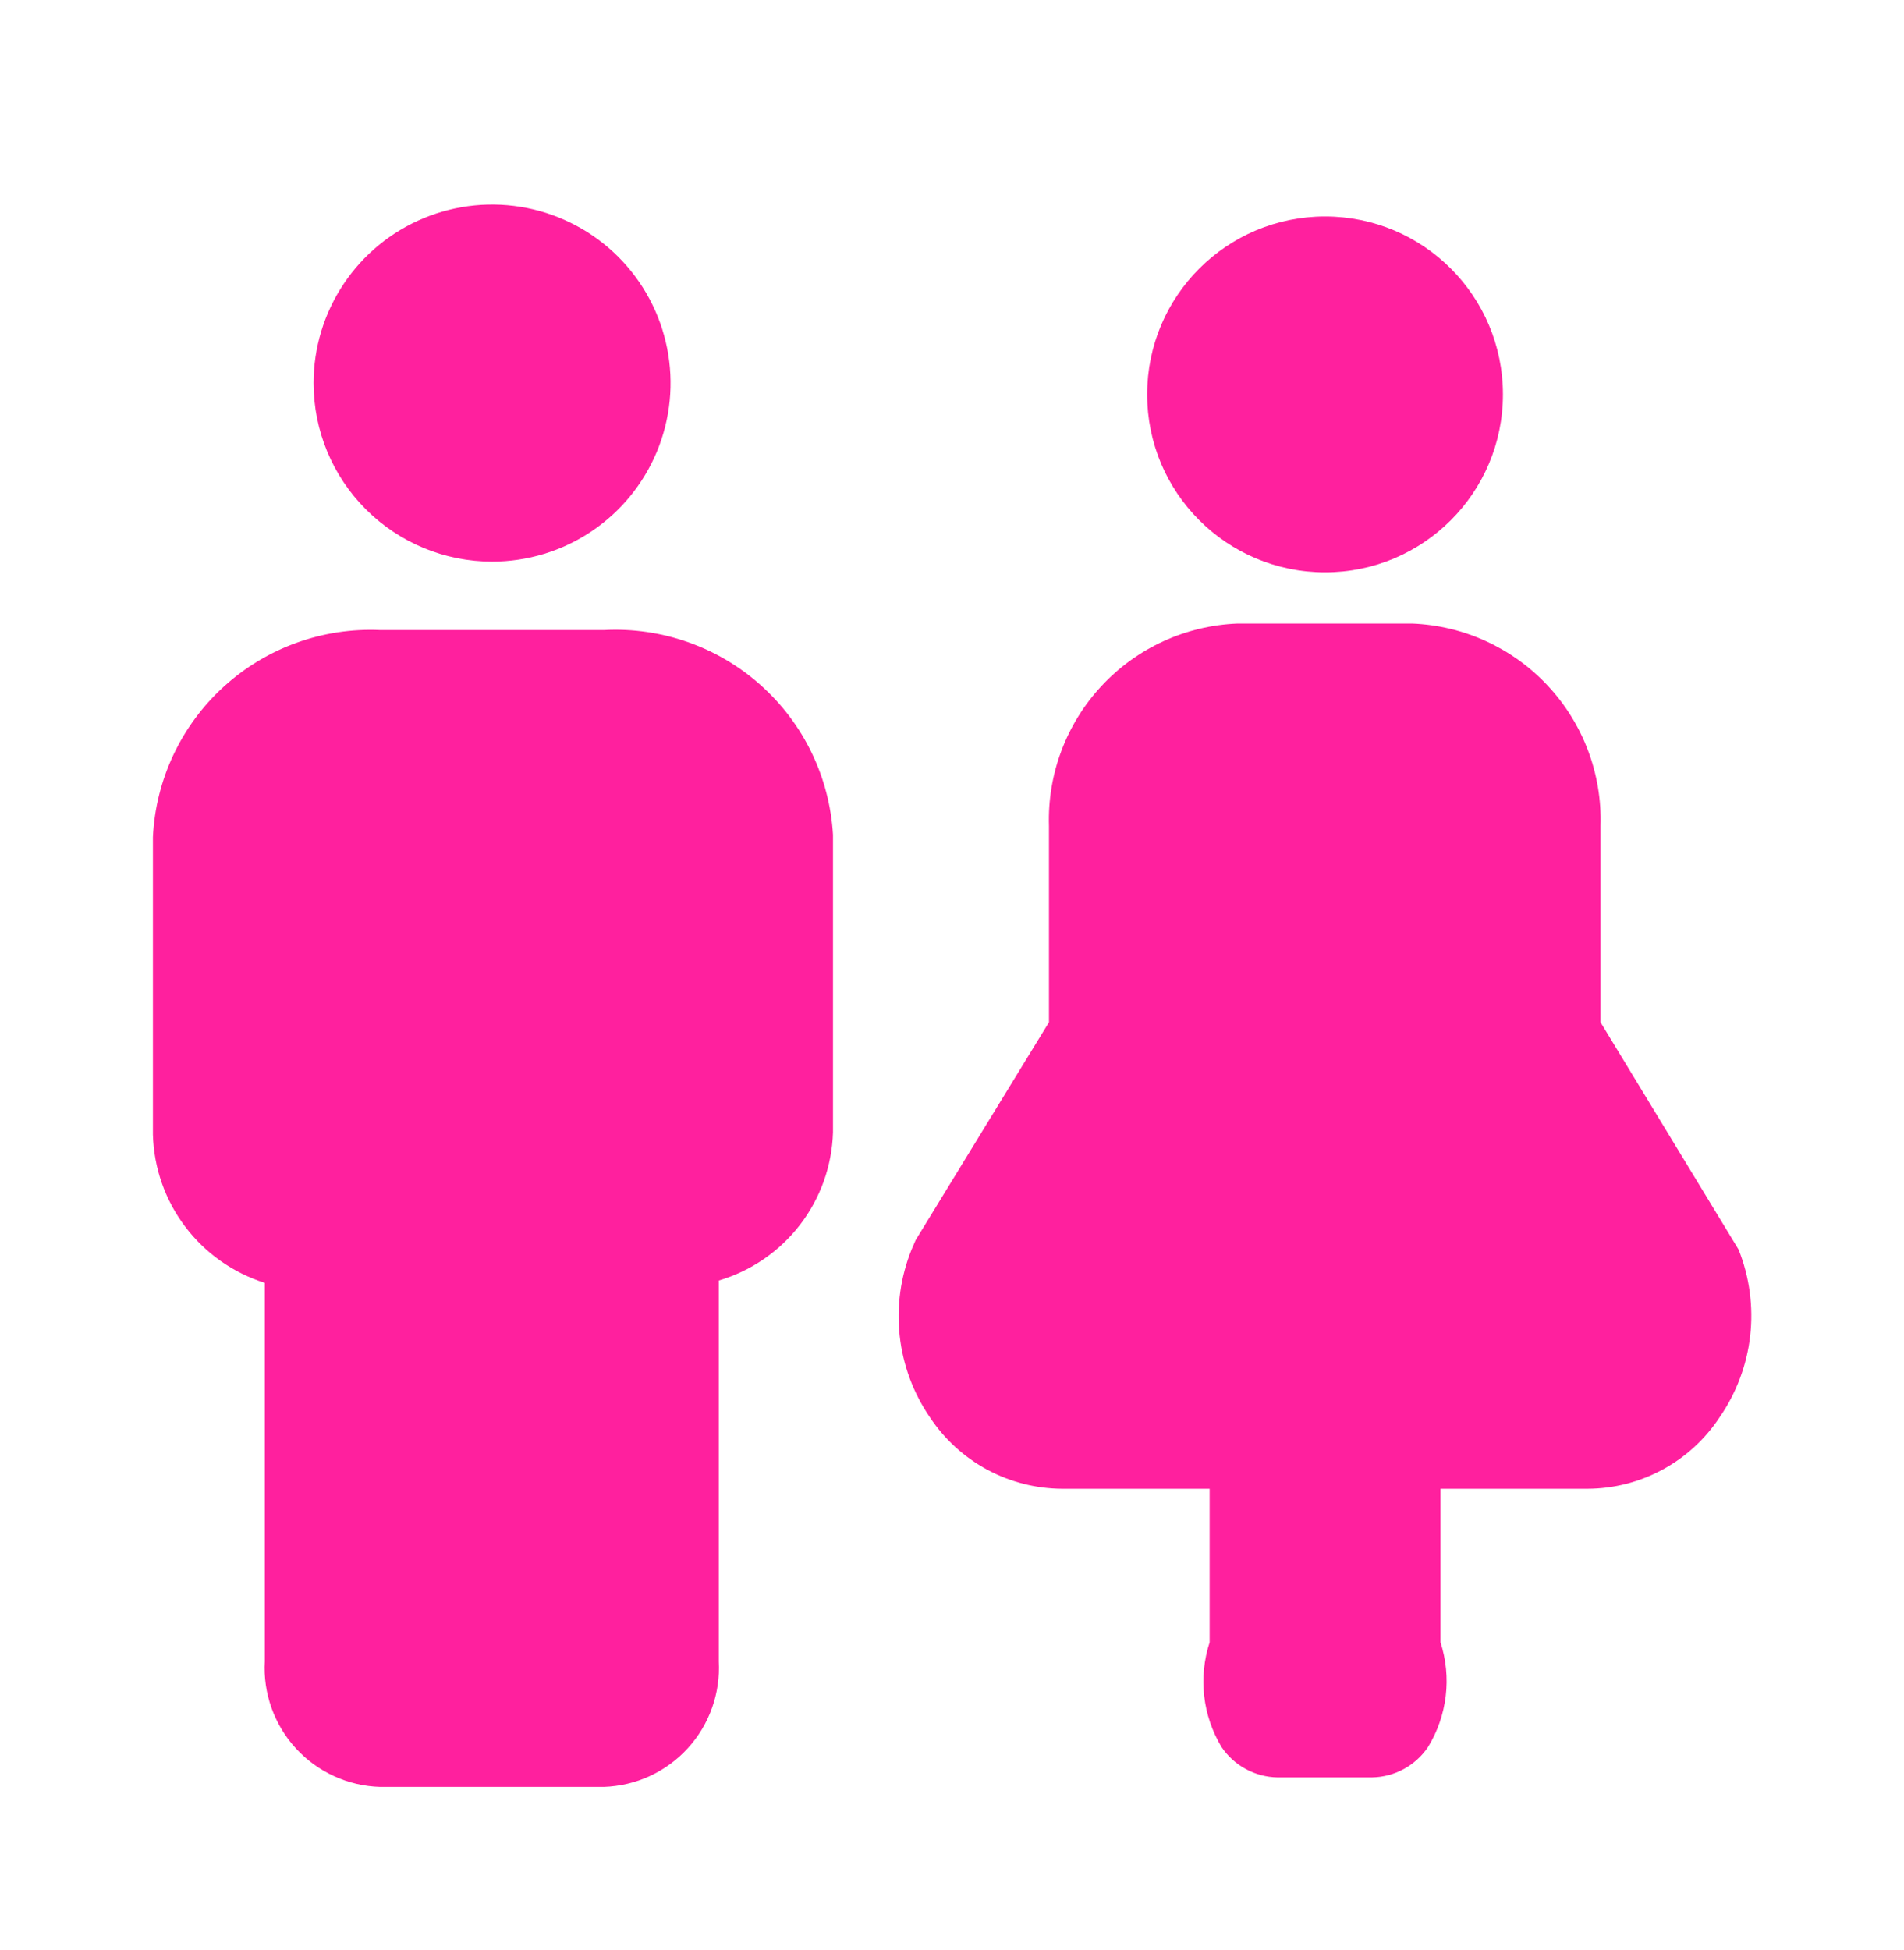 <svg width="42" height="43" viewBox="0 0 42 43" fill="none" xmlns="http://www.w3.org/2000/svg">
<path d="M10.854 12.387C11.633 12.387 12.395 12.156 13.042 11.723C13.69 11.29 14.194 10.675 14.492 9.956C14.79 9.237 14.868 8.445 14.716 7.681C14.564 6.917 14.189 6.216 13.639 5.665C13.088 5.114 12.386 4.739 11.623 4.587C10.859 4.435 10.067 4.513 9.348 4.811C8.628 5.109 8.013 5.614 7.581 6.262C7.148 6.909 6.917 7.67 6.917 8.449C6.917 9.494 7.332 10.495 8.07 11.233C8.809 11.972 9.81 12.387 10.854 12.387Z" fill="#FF209E"/>
<path d="M13.322 13.896H8.387C7.117 13.839 5.876 14.288 4.936 15.144C3.996 16 3.434 17.194 3.373 18.464V25.026C3.394 25.76 3.642 26.469 4.085 27.054C4.527 27.64 5.141 28.073 5.841 28.294V36.642C5.821 36.992 5.872 37.342 5.99 37.672C6.109 38.003 6.292 38.306 6.529 38.564C6.766 38.822 7.053 39.03 7.372 39.175C7.691 39.321 8.036 39.401 8.387 39.411H13.322C13.671 39.399 14.015 39.318 14.332 39.172C14.65 39.026 14.935 38.817 15.171 38.559C15.407 38.301 15.589 37.999 15.706 37.669C15.824 37.34 15.874 36.991 15.855 36.642V28.242C16.566 28.032 17.192 27.603 17.645 27.016C18.097 26.429 18.353 25.714 18.375 24.974V18.411C18.3 17.143 17.727 15.957 16.78 15.111C15.833 14.265 14.59 13.828 13.322 13.896Z" fill="#FF209E"/>
<path d="M29.229 12.623C31.396 12.623 33.153 10.866 33.153 8.699C33.153 6.531 31.396 4.774 29.229 4.774C27.062 4.774 25.305 6.531 25.305 8.699C25.305 10.866 27.062 12.623 29.229 12.623Z" fill="#FF209E"/>
<path d="M38.351 27.559L35.306 22.546V18.215C35.342 17.072 34.924 15.962 34.145 15.126C33.366 14.29 32.288 13.796 31.146 13.752H27.3C26.158 13.796 25.08 14.29 24.301 15.126C23.521 15.962 23.104 17.072 23.139 18.215V22.546L20.199 27.349L20.108 27.559C19.865 28.162 19.775 28.815 19.846 29.461C19.917 30.107 20.146 30.725 20.514 31.261C20.833 31.742 21.266 32.138 21.774 32.413C22.282 32.687 22.851 32.833 23.428 32.836H26.683V36.222C26.559 36.603 26.518 37.007 26.563 37.406C26.608 37.804 26.739 38.188 26.946 38.532C27.082 38.734 27.266 38.901 27.481 39.017C27.696 39.134 27.935 39.197 28.179 39.201H30.266C30.511 39.197 30.75 39.134 30.965 39.017C31.18 38.901 31.363 38.734 31.5 38.532C31.71 38.19 31.843 37.806 31.891 37.407C31.939 37.008 31.899 36.604 31.776 36.222V32.836H35.018C35.595 32.834 36.164 32.689 36.672 32.414C37.181 32.139 37.613 31.743 37.931 31.261C38.301 30.726 38.533 30.109 38.607 29.463C38.68 28.817 38.592 28.163 38.351 27.559Z" fill="#FF209E"/>
</svg>
